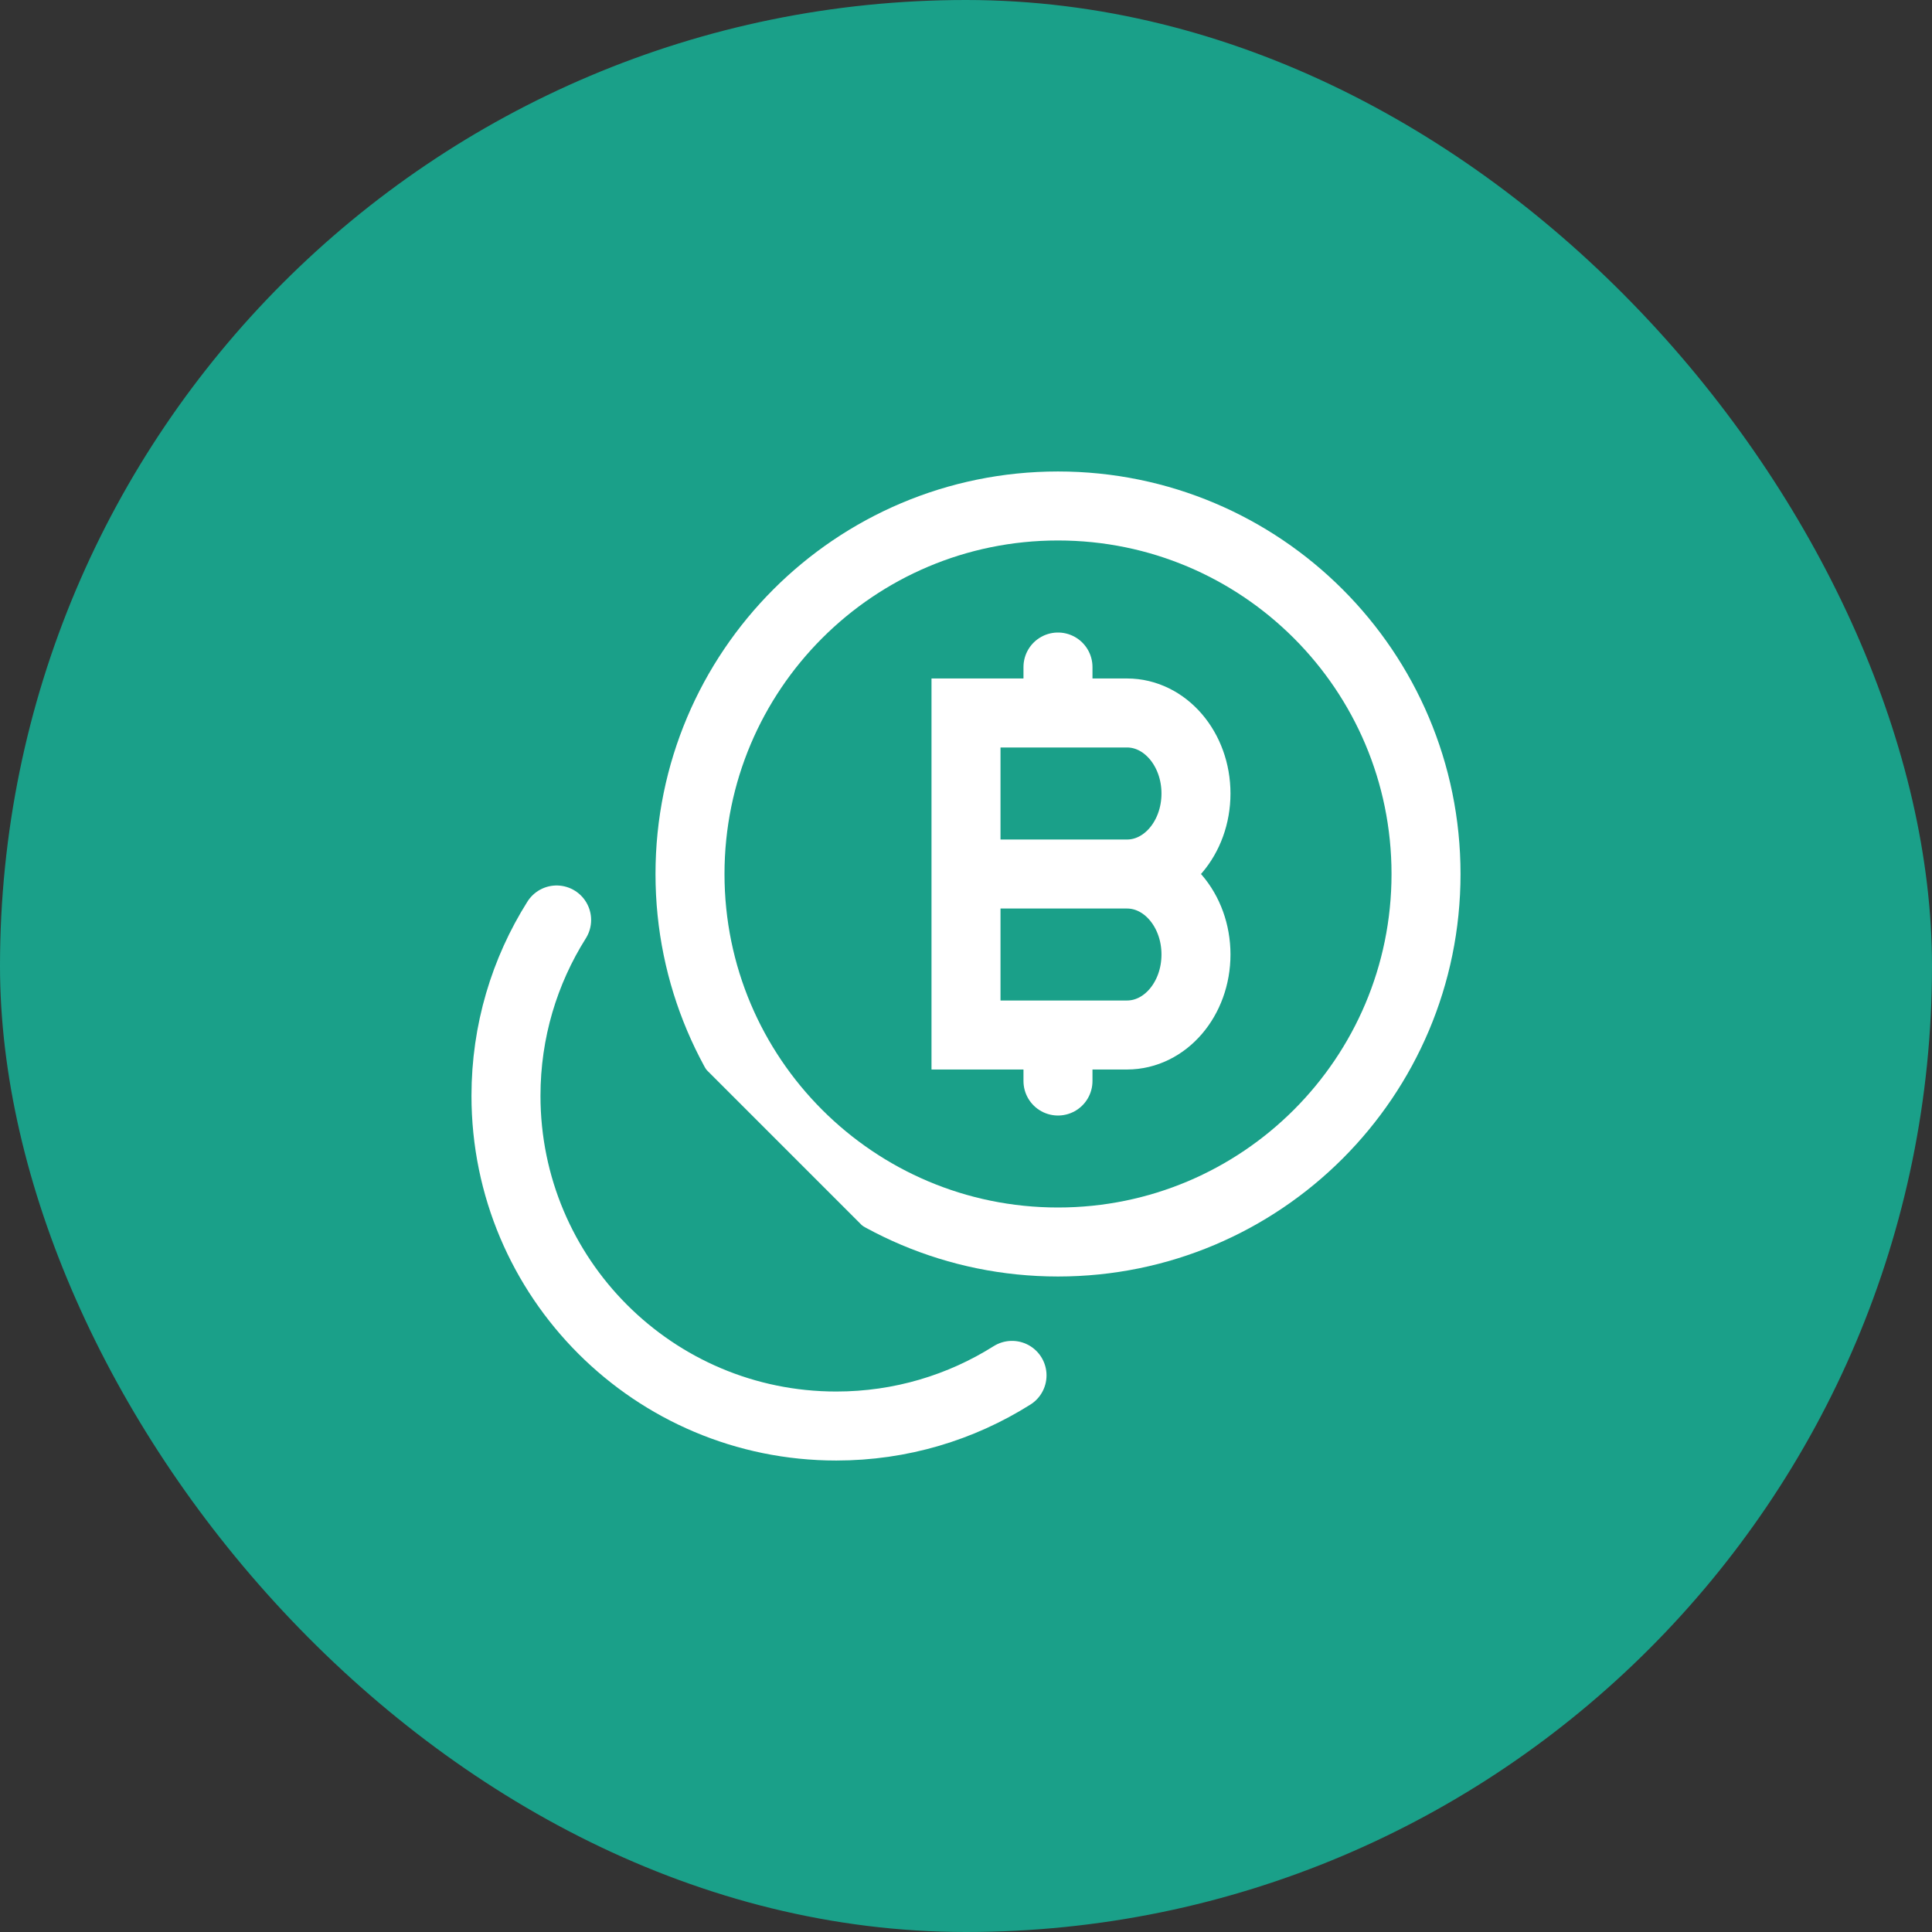 <svg style="fill:#1AA089;" width="28" height="28" viewBox="0 0 28 28" xmlns="http://www.w3.org/2000/svg">
                                                    <rect x="0" y="0" width="28" height="28" fill="#333333" stroke="none"/>
                                                    <rect width="28" height="28" rx="14"></rect>
                                                    <path d="M15.333 18C18.279 18 20.667 15.612 20.667 12.667C20.667 9.721 18.279 7.333 15.333 7.333C12.388 7.333 10 9.721 10 12.667C10 15.612 12.388 18 15.333 18Z" stroke="white" stroke-linecap="round"></path>
                                                    <path d="M8.067 13.333C7.602 14.071 7.333 14.944 7.333 15.881C7.333 18.524 9.476 20.667 12.12 20.667C13.056 20.667 13.929 20.398 14.667 19.933" stroke="white" stroke-linecap="round"></path>
                                                    <path d="M14 12.667H16.333M14 12.667V10.333H15.333M14 12.667V15H15.333M16.333 12.667C16.886 12.667 17.333 12.144 17.333 11.5C17.333 10.856 16.886 10.333 16.333 10.333H15.333M16.333 12.667C16.886 12.667 17.333 13.189 17.333 13.833C17.333 14.478 16.886 15 16.333 15H15.333M15.333 15V15.667M15.333 10.333V9.667" stroke="white" stroke-linecap="round"></path>
</svg>